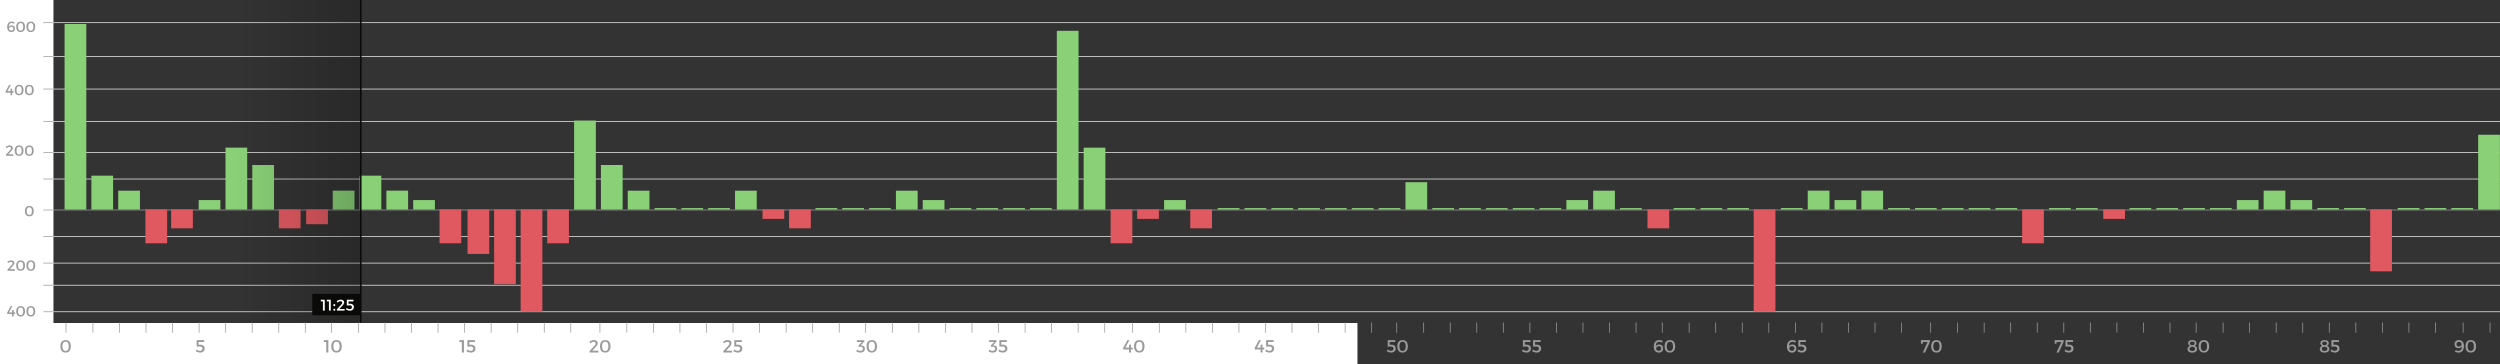 <svg width="1695" height="247" viewBox="0 0 1695 247" xmlns="http://www.w3.org/2000/svg"><rect x="0" y="0" width="1695" height="247" fill="#333333" stroke="none"/><title>graph-flow</title><defs><linearGradient x1="0%" y1="60.081%" y2="60.081%" id="a"><stop stop-opacity="0" offset="0%"/><stop offset="100%"/></linearGradient></defs><g fill="none" fill-rule="evenodd"><g stroke-width=".5"><path d="M2034.557 103.377H35.392M2034.557 60.377H35.392M2034.557 82.377H35.392M2034.557 15.377H35.392M2034.557 38.377H35.392M2034.557 211.377H35.392" stroke="#EEE"/><path d="M2034.557 142.377H35.392" stroke="#9B9B9B"/><path d="M2034.557 160.377H35.392M2034.557 121.377H35.392M2034.557 178.377H35.392M2034.557 193.377H35.392" stroke="#EEE"/></g><path fill="#89D077" d="M43.78 16.25h14.73v125.8H43.78zM61.964 119.1h14.728v22.95H61.964zM80.146 129.253h14.728v12.797H80.146z"/><path fill="#E05961" d="M98.59 164.95h14.728V142H98.59zM116.03 154.797h14.728V142H116.03z"/><path fill="#89D077" d="M134.693 135.652h14.728v6.4h-14.727zM152.876 100.098h14.728v41.953h-14.728zM171.058 111.883h14.728v30.167h-14.728z"/><path fill="#E05961" d="M189.06 154.797h14.728V142H189.06zM207.59 142h14.728v10H207.59z"/><path fill="#89D077" d="M225.606 129.253h14.728v12.797h-14.728zM243.788 119.1h14.728v22.95h-14.728zM261.97 129.253h14.728v12.797H261.97zM280.153 135.652h14.728v6.4h-14.727z"/><path fill="#E05961" d="M298 164.95h14.728V142H298zM317 172.167h14.728V142H317zM335 192.694h14.728V142H335zM353 211.348h14.728V142H353zM371 164.95h14.728V142H371z"/><path fill="#89D077" d="M389.247 81.716h14.728v60.334h-14.728zM407.43 111.883h14.728v30.167H407.43zM425.612 129.253h14.728v12.797h-14.728zM443.795 141.05h14.728v1h-14.728zM461.977 141.05h14.728v1h-14.728zM480.16 141.05h14.728v1H480.16zM498.342 129.253h14.728v12.797h-14.728z"/><path fill="#E05961" d="M517 148.4h14.728V142H517zM535 154.797h14.728V142H535z"/><path fill="#89D077" d="M552.89 141.05h14.727v1H552.89zM571.072 141.05H585.8v1h-14.728zM589.254 141.05h14.728v1h-14.728zM607.437 129.253h14.728v12.797h-14.728zM625.62 135.652h14.727v6.4H625.62zM643.802 141.05h14.728v1h-14.728zM661.984 141.05h14.728v1h-14.728zM680.166 141.05h14.728v1h-14.728zM698.35 141.05h14.727v1H698.35zM716.53 20.878h14.73V142.05h-14.73zM734.714 100.098h14.728v41.953h-14.728z"/><path fill="#E05961" d="M753 164.95h14.728V142H753zM771 148.4h14.728V142H771z"/><path fill="#89D077" d="M789.26 135.652h14.73v6.4h-14.73z"/><path fill="#E05961" d="M807 154.797h14.728V142H807z"/><path fill="#89D077" d="M825.626 141.05h14.728v1h-14.728zM843.808 141.05h14.728v1h-14.728zM861.99 141.05h14.73v1h-14.73zM880.173 141.05H894.9v1h-14.727zM898.356 141.05h14.728v1h-14.728zM916.538 141.05h14.728v1h-14.728zM934.72 141.05h14.73v1h-14.73zM952.903 123.526h14.728v18.524h-14.727zM971.085 141.05h14.728v1h-14.728zM989.268 141.05h14.728v1h-14.728zM1007.45 141.05h14.728v1h-14.728zM1025.633 141.05h14.728v1h-14.727zM1043.815 141.05h14.728v1h-14.728zM1061.998 135.652h14.728v6.4h-14.728zM1080.18 129.253h14.728v12.797h-14.728zM1098.362 141.05h14.728v1h-14.728z"/><path fill="#E05961" d="M1117 154.797h14.728V142H1117z"/><path fill="#89D077" d="M1134.727 141.05h14.728v1h-14.728zM1152.91 141.05h14.728v1h-14.728zM1171.092 141.05h14.728v1h-14.728z"/><path fill="#E05961" d="M1189 211.348h14.728V142H1189z"/><path fill="#89D077" d="M1207.457 141.05h14.728v1h-14.728zM1225.64 129.253h14.727v12.797h-14.728zM1243.822 135.652h14.728v6.4h-14.728zM1262.004 129.253h14.728v12.797h-14.728zM1280.187 141.05h14.728v1h-14.728zM1298.37 141.05h14.727v1h-14.728zM1316.552 141.05h14.728v1h-14.728zM1334.734 141.05h14.728v1h-14.728zM1352.917 141.05h14.728v1h-14.728z"/><path fill="#E05961" d="M1371 164.95h14.728V142H1371z"/><path fill="#89D077" d="M1389.28 141.05h14.73v1h-14.73zM1407.464 141.05h14.728v1h-14.728z"/><path fill="#E05961" d="M1426 148.4h14.728V142H1426z"/><path fill="#89D077" d="M1443.83 141.05h14.727v1h-14.728zM1462.01 141.05h14.73v1h-14.73zM1480.194 141.05h14.728v1h-14.728zM1498.376 141.05h14.728v1h-14.728zM1516.558 135.652h14.728v6.4h-14.728zM1534.74 129.253h14.73v12.797h-14.73zM1552.923 135.652h14.728v6.4h-14.727zM1571.106 141.05h14.728v1h-14.728zM1589.288 141.05h14.728v1h-14.728z"/><path fill="#E05961" d="M1607 183.953h14.728V142H1607z"/><path fill="#89D077" d="M1625.653 141.05h14.728v1h-14.727zM1643.836 141.05h14.728v1h-14.728zM1662.018 141.05h14.728v1h-14.728zM1680.2 91.356h14.728v50.694H1680.2z"/><g><path d="M-20.653-9h56.895v231h-56.895V-9z" fill="#FFF"/><path d="M7.527 176.53c-.9 0-1.79.38-2.55 1l.47.91c.59-.54 1.3-.88 1.91-.88.73 0 1.17.34 1.17.9 0 .4-.34.97-.85 1.49l-2.58 2.77v.86h4.98v-1.06h-3.42l1.82-1.93c.74-.8 1.28-1.59 1.28-2.3 0-1.07-.91-1.76-2.23-1.76zm6.46.02c-1.92 0-2.98 1.26-2.98 3.53 0 2.27 1.06 3.53 2.98 3.53 1.91 0 2.97-1.26 2.97-3.53 0-2.27-1.06-3.53-2.97-3.53zm0 .93c1.17 0 1.76.82 1.76 2.6 0 1.77-.59 2.6-1.76 2.6-1.18 0-1.77-.83-1.77-2.6 0-1.78.59-2.6 1.77-2.6zm6.91-.93c-1.92 0-2.98 1.26-2.98 3.53 0 2.27 1.06 3.53 2.98 3.53 1.91 0 2.97-1.26 2.97-3.53 0-2.27-1.06-3.53-2.97-3.53zm0 .93c1.17 0 1.76.82 1.76 2.6 0 1.77-.59 2.6-1.76 2.6-1.18 0-1.77-.83-1.77-2.6 0-1.78.59-2.6 1.77-2.6zM6.482 98.597c-.9 0-1.79.38-2.55 1l.47.91c.59-.54 1.3-.88 1.91-.88.73 0 1.17.34 1.17.9 0 .4-.34.97-.85 1.49l-2.58 2.77v.86h4.98v-1.06h-3.42l1.82-1.93c.74-.8 1.28-1.59 1.28-2.3 0-1.07-.91-1.76-2.23-1.76zm6.475.02c-1.92 0-2.98 1.26-2.98 3.53 0 2.27 1.06 3.53 2.98 3.53 1.91 0 2.97-1.26 2.97-3.53 0-2.27-1.06-3.53-2.97-3.53zm0 .93c1.17 0 1.76.82 1.76 2.6 0 1.77-.59 2.6-1.76 2.6-1.18 0-1.77-.83-1.77-2.6 0-1.78.59-2.6 1.77-2.6zm6.925-.93c-1.92 0-2.98 1.26-2.98 3.53 0 2.27 1.06 3.53 2.98 3.53 1.91 0 2.97-1.26 2.97-3.53 0-2.27-1.06-3.53-2.97-3.53zm0 .93c1.17 0 1.76.82 1.76 2.6 0 1.77-.59 2.6-1.76 2.6-1.18 0-1.77-.83-1.77-2.6 0-1.78.59-2.6 1.77-2.6zM5.06 61.786l2.27-4.23H6.19l-2.39 4.4v.88h3.34v1.72h1.1v-1.72h1.02v-1.05H8.24v-1.66h-1.1v1.66H5.06zm7.902-4.26c-1.92 0-2.98 1.26-2.98 3.53 0 2.27 1.06 3.53 2.98 3.53 1.91 0 2.97-1.26 2.97-3.53 0-2.27-1.06-3.53-2.97-3.53zm0 .93c1.17 0 1.76.82 1.76 2.6 0 1.77-.59 2.6-1.76 2.6-1.18 0-1.77-.83-1.77-2.6 0-1.78.59-2.6 1.77-2.6zm6.923-.93c-1.92 0-2.98 1.26-2.98 3.53 0 2.27 1.06 3.53 2.98 3.53 1.91 0 2.97-1.26 2.97-3.53 0-2.27-1.06-3.53-2.97-3.53zm0 .93c1.17 0 1.76.82 1.76 2.6 0 1.77-.59 2.6-1.76 2.6-1.18 0-1.77-.83-1.77-2.6 0-1.78.59-2.6 1.77-2.6zM7.875 14.64c-1.85 0-3.02 1.46-3.02 3.69 0 2.15 1.08 3.41 2.85 3.41 1.49 0 2.46-.9 2.46-2.35 0-1.36-.85-2.23-2.25-2.23-.88 0-1.54.34-1.91.99-.04-1.51.59-2.53 1.95-2.53.53 0 1.12.16 1.55.44l.46-.89c-.57-.32-1.4-.53-2.09-.53zm-.18 3.45c.85 0 1.37.49 1.37 1.29 0 .85-.57 1.34-1.42 1.34-1.01 0-1.46-.69-1.45-1.3-.01-.72.55-1.33 1.5-1.33zm6.29-3.43c-1.92 0-2.98 1.26-2.98 3.53 0 2.27 1.06 3.53 2.98 3.53 1.91 0 2.97-1.26 2.97-3.53 0-2.27-1.06-3.53-2.97-3.53zm0 .93c1.17 0 1.76.82 1.76 2.6 0 1.77-.59 2.6-1.76 2.6-1.18 0-1.77-.83-1.77-2.6 0-1.78.59-2.6 1.77-2.6zm6.91-.93c-1.92 0-2.98 1.26-2.98 3.53 0 2.27 1.06 3.53 2.98 3.53 1.91 0 2.97-1.26 2.97-3.53 0-2.27-1.06-3.53-2.97-3.53zm0 .93c1.17 0 1.76.82 1.76 2.6 0 1.77-.59 2.6-1.76 2.6-1.18 0-1.77-.83-1.77-2.6 0-1.78.59-2.6 1.77-2.6zM6.097 211.81l2.27-4.23h-1.14l-2.39 4.4v.88h3.34v1.72h1.1v-1.72h1.02v-1.05h-1.02v-1.66h-1.1v1.66h-2.08zm7.89-4.26c-1.92 0-2.98 1.26-2.98 3.53 0 2.27 1.06 3.53 2.98 3.53 1.91 0 2.97-1.26 2.97-3.53 0-2.27-1.06-3.53-2.97-3.53zm0 .93c1.17 0 1.76.82 1.76 2.6 0 1.77-.59 2.6-1.76 2.6-1.18 0-1.77-.83-1.77-2.6 0-1.78.59-2.6 1.77-2.6zm6.91-.93c-1.92 0-2.98 1.26-2.98 3.53 0 2.27 1.06 3.53 2.98 3.53 1.91 0 2.97-1.26 2.97-3.53 0-2.27-1.06-3.53-2.97-3.53zm0 .93c1.17 0 1.76.82 1.76 2.6 0 1.77-.59 2.6-1.76 2.6-1.18 0-1.77-.83-1.77-2.6 0-1.78.59-2.6 1.77-2.6zM19.882 139.617c-1.92 0-2.98 1.26-2.98 3.53 0 2.27 1.06 3.53 2.98 3.53 1.91 0 2.97-1.26 2.97-3.53 0-2.27-1.06-3.53-2.97-3.53zm0 .93c1.17 0 1.76.82 1.76 2.6 0 1.77-.59 2.6-1.76 2.6-1.18 0-1.77-.83-1.77-2.6 0-1.78.59-2.6 1.77-2.6z" fill="#9B9B9B"/><g stroke="#9B9B9B" stroke-width=".5"><path d="M36.31 103.377H29.39M36.31 60.377H29.39M36.31 82.377H29.39M36.31 15.377H29.39M36.31 38.377H29.39M36.31 211.377H29.39M36.31 142.377H29.39M36.31 160.377H29.39M36.31 121.377H29.39M36.31 178.377H29.39M36.31 193.377H29.39"/></g></g><g><path d="M920.347 267h-932v-48h932v48z" fill="#FFF"/><path d="M138.448 231.896l-.012-1.268h-5.094v4.425a28.48 28.48 0 0 1 2.2-.107c1.076 0 1.734.526 1.734 1.375 0 .946-.658 1.508-1.746 1.508-.753 0-1.59-.323-2.26-.885l-.562 1.148c.825.575 1.985.958 2.978.958 1.877 0 3.097-1.112 3.097-2.81 0-1.472-1.172-2.548-2.99-2.548l-1.148.012v-1.806h3.803zM44.485 230.592c-2.296 0-3.564 1.507-3.564 4.222 0 2.715 1.27 4.222 3.565 4.222 2.284 0 3.552-1.507 3.552-4.222 0-2.715-1.268-4.222-3.552-4.222zm0 1.113c1.4 0 2.105.98 2.105 3.11 0 2.116-.706 3.11-2.105 3.11-1.41 0-2.117-.994-2.117-3.11 0-2.13.706-3.11 2.117-3.11zM222.606 239v-8.372h-3.05v1.256h1.64V239h1.41zm5.56-8.408c-2.295 0-3.563 1.507-3.563 4.222 0 2.715 1.268 4.222 3.564 4.222 2.284 0 3.552-1.507 3.552-4.222 0-2.715-1.27-4.222-3.553-4.222zm0 1.113c1.4 0 2.106.98 2.106 3.11 0 2.116-.706 3.11-2.105 3.11-1.41 0-2.117-.994-2.117-3.11 0-2.13.706-3.11 2.117-3.11zM402.643 230.57c-1.076 0-2.14.453-3.05 1.194l.563 1.09c.705-.647 1.554-1.054 2.284-1.054.873 0 1.4.407 1.4 1.077 0 .478-.407 1.16-1.017 1.782l-3.086 3.31V239h5.956v-1.268h-4.09l2.176-2.308c.884-.957 1.53-1.9 1.53-2.75 0-1.28-1.088-2.105-2.667-2.105zm7.726.022c-2.297 0-3.565 1.507-3.565 4.222 0 2.715 1.268 4.222 3.564 4.222 2.283 0 3.55-1.507 3.55-4.222 0-2.715-1.267-4.222-3.55-4.222zm0 1.113c1.398 0 2.104.98 2.104 3.11 0 2.116-.706 3.11-2.105 3.11-1.412 0-2.118-.994-2.118-3.11 0-2.13.706-3.11 2.117-3.11zM314.552 239v-8.372h-3.05v1.256h1.64V239h1.41zm7.475-7.104l-.012-1.268h-5.095v4.425a28.48 28.48 0 0 1 2.2-.107c1.077 0 1.735.526 1.735 1.375 0 .946-.658 1.508-1.746 1.508-.755 0-1.592-.323-2.262-.885l-.562 1.148c.826.575 1.986.958 2.978.958 1.878 0 3.098-1.112 3.098-2.81 0-1.472-1.172-2.548-2.99-2.548l-1.148.012v-1.806h3.803zM493.325 230.57c-1.076 0-2.14.453-3.05 1.194l.562 1.09c.706-.647 1.555-1.054 2.285-1.054.873 0 1.4.407 1.4 1.077 0 .478-.408 1.16-1.018 1.782l-3.085 3.31V239h5.955v-1.268h-4.09l2.176-2.308c.886-.957 1.532-1.9 1.532-2.75 0-1.28-1.088-2.105-2.667-2.105zm9.64 1.326l-.013-1.268h-5.094v4.425a28.48 28.48 0 0 1 2.2-.107c1.077 0 1.734.526 1.734 1.375 0 .946-.657 1.508-1.746 1.508-.753 0-1.59-.323-2.26-.885l-.562 1.148c.825.575 1.985.958 2.978.958 1.877 0 3.097-1.112 3.097-2.81 0-1.472-1.173-2.548-2.99-2.548l-1.15.012v-1.806h3.804zM673.307 234.11l2.392-2.585v-.885h-5.096v1.256h3.35l-2.178 2.344v.825h1.16c1.113 0 1.77.467 1.77 1.376 0 .862-.646 1.436-1.758 1.436-.765 0-1.543-.31-2.14-.873l-.587 1.148c.72.55 1.795.91 2.824.91 1.866 0 3.05-1.09 3.05-2.655 0-1.316-.957-2.13-2.356-2.25l-.43-.046zm9.364-2.214l-.01-1.268h-5.095v4.425a28.48 28.48 0 0 1 2.2-.107c1.077 0 1.734.526 1.734 1.375 0 .946-.658 1.508-1.747 1.508-.753 0-1.59-.323-2.26-.885l-.562 1.148c.826.575 1.986.958 2.98.958 1.876 0 3.096-1.112 3.096-2.81 0-1.472-1.172-2.548-2.99-2.548l-1.148.012v-1.806h3.803zM583.625 234.11l2.392-2.585v-.885h-5.095v1.256h3.35l-2.177 2.344v.825h1.16c1.112 0 1.77.467 1.77 1.376 0 .862-.646 1.436-1.758 1.436-.766 0-1.543-.31-2.14-.873l-.587 1.148c.717.55 1.794.91 2.822.91 1.866 0 3.05-1.09 3.05-2.655 0-1.316-.957-2.13-2.356-2.25l-.43-.046zm7.45-3.518c-2.295 0-3.563 1.507-3.563 4.222 0 2.715 1.268 4.222 3.564 4.222 2.284 0 3.552-1.507 3.552-4.222 0-2.715-1.268-4.222-3.552-4.222zm0 1.113c1.4 0 2.106.98 2.106 3.11 0 2.116-.705 3.11-2.104 3.11-1.41 0-2.117-.994-2.117-3.11 0-2.13.705-3.11 2.116-3.11zM763 235.687l2.714-5.06h-1.364l-2.858 5.264v1.053h3.994V239h1.316v-2.057h1.22v-1.256h-1.22v-1.985h-1.316v1.985H763zm9.435-5.095c-2.296 0-3.564 1.507-3.564 4.222 0 2.715 1.27 4.222 3.565 4.222 2.284 0 3.552-1.507 3.552-4.222 0-2.715-1.268-4.222-3.552-4.222zm0 1.113c1.4 0 2.105.98 2.105 3.11 0 2.116-.706 3.11-2.105 3.11-1.41 0-2.117-.994-2.117-3.11 0-2.13.706-3.11 2.117-3.11zM852.18 235.687l2.715-5.06h-1.363l-2.858 5.264v1.053h3.994V239h1.316v-2.057h1.22v-1.256h-1.22v-1.985h-1.316v1.985h-2.487zm11.35-3.79l-.012-1.27h-5.095v4.426a28.48 28.48 0 0 1 2.2-.107c1.077 0 1.735.526 1.735 1.375 0 .946-.658 1.508-1.746 1.508-.753 0-1.59-.323-2.26-.885l-.562 1.148c.825.575 1.985.958 2.977.958 1.878 0 3.098-1.112 3.098-2.81 0-1.472-1.172-2.548-2.99-2.548l-1.148.012v-1.806h3.803zM1037.65 231.896l-.01-1.268h-5.096v4.425a28.48 28.48 0 0 1 2.2-.107c1.077 0 1.735.526 1.735 1.375 0 .946-.66 1.508-1.747 1.508-.754 0-1.59-.323-2.26-.885l-.563 1.148c.825.575 1.986.958 2.978.958 1.878 0 3.098-1.112 3.098-2.81 0-1.472-1.172-2.548-2.99-2.548l-1.148.012v-1.806h3.803zm6.902 0l-.012-1.268h-5.095v4.425a28.48 28.48 0 0 1 2.2-.107c1.077 0 1.735.526 1.735 1.375 0 .946-.658 1.508-1.747 1.508-.753 0-1.59-.323-2.26-.885l-.562 1.148c.826.575 1.986.958 2.98.958 1.877 0 3.096-1.112 3.096-2.81 0-1.472-1.172-2.548-2.99-2.548l-1.148.012v-1.806h3.804zM945.97 231.896l-.013-1.268h-5.095v4.425a28.48 28.48 0 0 1 2.2-.107c1.077 0 1.735.526 1.735 1.375 0 .946-.658 1.508-1.746 1.508-.752 0-1.59-.323-2.26-.885l-.56 1.148c.824.575 1.984.958 2.977.958 1.877 0 3.097-1.112 3.097-2.81 0-1.472-1.172-2.548-2.99-2.548l-1.148.012v-1.806h3.803zm4.986-1.304c-2.296 0-3.564 1.507-3.564 4.222 0 2.715 1.268 4.222 3.564 4.222 2.285 0 3.552-1.507 3.552-4.222 0-2.715-1.267-4.222-3.552-4.222zm0 1.113c1.4 0 2.105.98 2.105 3.11 0 2.116-.704 3.11-2.104 3.11-1.41 0-2.117-.994-2.117-3.11 0-2.13.705-3.11 2.116-3.11zM1124.876 230.57c-2.212 0-3.612 1.745-3.612 4.412 0 2.57 1.292 4.078 3.41 4.078 1.78 0 2.94-1.077 2.94-2.81 0-1.627-1.016-2.668-2.69-2.668-1.052 0-1.842.407-2.284 1.184-.048-1.806.705-3.025 2.332-3.025.634 0 1.34.192 1.854.527l.55-1.065c-.682-.382-1.675-.633-2.5-.633zm-.215 4.125c1.018 0 1.64.586 1.64 1.542 0 1.017-.682 1.603-1.7 1.603-1.207 0-1.745-.825-1.733-1.555-.012-.86.658-1.59 1.794-1.59zm7.524-4.103c-2.297 0-3.564 1.507-3.564 4.222 0 2.715 1.267 4.222 3.564 4.222 2.284 0 3.552-1.507 3.552-4.222 0-2.715-1.268-4.222-3.552-4.222zm0 1.113c1.4 0 2.104.98 2.104 3.11 0 2.116-.705 3.11-2.104 3.11-1.412 0-2.117-.994-2.117-3.11 0-2.13.705-3.11 2.117-3.11zM1308.49 231.705v-1.077h-6.088v2.44h1.244l.012-1.172h3.253L1303.66 239h1.495l3.336-7.295zm4.424-1.113c-2.296 0-3.563 1.507-3.563 4.222 0 2.715 1.268 4.222 3.564 4.222 2.285 0 3.552-1.507 3.552-4.222 0-2.715-1.267-4.222-3.552-4.222zm0 1.113c1.4 0 2.105.98 2.105 3.11 0 2.116-.706 3.11-2.106 3.11-1.41 0-2.116-.994-2.116-3.11 0-2.13.705-3.11 2.116-3.11zM1215.186 230.57c-2.213 0-3.612 1.745-3.612 4.412 0 2.57 1.292 4.078 3.41 4.078 1.78 0 2.94-1.077 2.94-2.81 0-1.627-1.016-2.668-2.69-2.668-1.053 0-1.842.407-2.285 1.184-.048-1.806.705-3.025 2.332-3.025.633 0 1.34.192 1.853.527l.55-1.065c-.68-.382-1.674-.633-2.5-.633zm-.215 4.125c1.017 0 1.64.586 1.64 1.542 0 1.017-.683 1.603-1.7 1.603-1.207 0-1.745-.825-1.733-1.555-.012-.86.657-1.59 1.794-1.59zm9.437-2.8l-.012-1.267h-5.095v4.425a28.48 28.48 0 0 1 2.2-.107c1.077 0 1.735.526 1.735 1.375 0 .946-.658 1.508-1.746 1.508-.755 0-1.592-.323-2.262-.885l-.562 1.148c.825.575 1.985.958 2.978.958 1.878 0 3.098-1.112 3.098-2.81 0-1.472-1.172-2.548-2.99-2.548l-1.148.012v-1.806h3.803zM1399.17 231.705v-1.077h-6.086v2.44h1.243l.012-1.172h3.252L1394.34 239h1.494l3.337-7.295zm6.34.19l-.012-1.267h-5.095v4.425a28.48 28.48 0 0 1 2.2-.107c1.077 0 1.735.526 1.735 1.375 0 .946-.658 1.508-1.746 1.508-.754 0-1.59-.323-2.26-.885l-.563 1.148c.824.575 1.984.958 2.977.958 1.878 0 3.098-1.112 3.098-2.81 0-1.472-1.172-2.548-2.99-2.548l-1.148.012v-1.806h3.803zM1576.05 230.57c-1.71 0-2.8.8-2.8 2.115 0 .814.49 1.47 1.305 1.842-1.065.335-1.722 1.124-1.722 2.153 0 1.47 1.243 2.38 3.217 2.38 1.985 0 3.23-.91 3.23-2.404 0-1.017-.647-1.794-1.664-2.13.778-.346 1.244-.98 1.244-1.793 0-1.34-1.088-2.164-2.81-2.164zm0 1.015c1.016 0 1.602.455 1.602 1.232 0 .777-.586 1.22-1.602 1.22-1.005 0-1.603-.443-1.603-1.22 0-.777.598-1.232 1.603-1.232zm0 3.552c1.196 0 1.89.514 1.89 1.387 0 .91-.694 1.424-1.89 1.424s-1.878-.515-1.878-1.424c0-.873.694-1.387 1.878-1.387zm9.795-3.24l-.012-1.27h-5.095v4.426a28.48 28.48 0 0 1 2.2-.107c1.077 0 1.735.526 1.735 1.375 0 .946-.658 1.508-1.747 1.508-.753 0-1.59-.323-2.26-.885l-.562 1.148c.825.575 1.985.958 2.978.958 1.878 0 3.097-1.112 3.097-2.81 0-1.472-1.173-2.548-2.99-2.548l-1.15.012v-1.806h3.805zM1486.368 230.57c-1.71 0-2.8.8-2.8 2.115 0 .814.492 1.47 1.305 1.842-1.064.335-1.722 1.124-1.722 2.153 0 1.47 1.245 2.38 3.218 2.38 1.985 0 3.23-.91 3.23-2.404 0-1.017-.647-1.794-1.663-2.13.777-.346 1.243-.98 1.243-1.793 0-1.34-1.088-2.164-2.81-2.164zm0 1.015c1.017 0 1.603.455 1.603 1.232 0 .777-.585 1.22-1.602 1.22-1.005 0-1.603-.443-1.603-1.22 0-.777.598-1.232 1.603-1.232zm0 3.552c1.196 0 1.89.514 1.89 1.387 0 .91-.694 1.424-1.89 1.424s-1.878-.515-1.878-1.424c0-.873.694-1.387 1.878-1.387zm7.88-4.545c-2.295 0-3.563 1.507-3.563 4.222 0 2.715 1.268 4.222 3.564 4.222 2.284 0 3.55-1.507 3.55-4.222 0-2.715-1.266-4.222-3.55-4.222zm0 1.113c1.4 0 2.106.98 2.106 3.11 0 2.116-.705 3.11-2.105 3.11-1.412 0-2.118-.994-2.118-3.11 0-2.13.706-3.11 2.117-3.11zM1666.93 239.06c2.214 0 3.613-1.746 3.613-4.413 0-2.572-1.29-4.078-3.408-4.078-1.782 0-2.942 1.075-2.942 2.81 0 1.626 1.016 2.666 2.69 2.666 1.053 0 1.842-.407 2.285-1.184.048 1.806-.706 3.026-2.332 3.026-.634 0-1.34-.192-1.854-.526l-.55 1.064c.682.383 1.674.634 2.5.634zm.217-4.126c-1.017 0-1.64-.586-1.64-1.543 0-1.016.683-1.602 1.7-1.602 1.207 0 1.746.826 1.734 1.555.013.86-.657 1.59-1.793 1.59zm8.037-4.342c-2.297 0-3.564 1.507-3.564 4.222 0 2.715 1.267 4.222 3.564 4.222 2.284 0 3.552-1.507 3.552-4.222 0-2.715-1.268-4.222-3.552-4.222zm0 1.113c1.4 0 2.104.98 2.104 3.11 0 2.116-.705 3.11-2.104 3.11-1.412 0-2.117-.994-2.117-3.11 0-2.13.705-3.11 2.117-3.11z" fill="#9B9B9B"/><g stroke="#9B9B9B" stroke-width=".5"><path d="M117 218.662v6.918M81 218.662v6.918M99 218.662v6.918M44.748 218.662v6.918M63 218.662v6.918M153 218.662v6.918M171 218.662v6.918M135 218.662v6.918M189 218.662v6.918M207 218.662v6.918M297 218.662v6.918M261 218.662v6.918M279 218.662v6.918M224.748 218.662v6.918M243 218.662v6.918M333 218.662v6.918M351 218.662v6.918M315 218.662v6.918M369 218.662v6.918M387 218.662v6.918M479 218.662v6.918M443 218.662v6.918M461 218.662v6.918M406.748 218.662v6.918M425 218.662v6.918M515 218.662v6.918M533 218.662v6.918M497 218.662v6.918M551 218.662v6.918M569 218.662v6.918M659 218.662v6.918M623 218.662v6.918M641 218.662v6.918M586.748 218.662v6.918M605 218.662v6.918M695 218.662v6.918M713 218.662v6.918M677 218.662v6.918M731 218.662v6.918M749 218.662v6.918M840 218.662v6.918M804 218.662v6.918M822 218.662v6.918M767.748 218.662v6.918M786 218.662v6.918M876 218.662v6.918M894 218.662v6.918M858 218.662v6.918M912 218.662v6.918M930 218.662v6.918M1019.252 218.662v6.918M983.252 218.662v6.918M1001.252 218.662v6.918M947 218.662v6.918M965.252 218.662v6.918M1055.252 218.662v6.918M1073.252 218.662v6.918M1037.252 218.662v6.918M1091.252 218.662v6.918M1109.252 218.662v6.918M1199.252 218.662v6.918M1163.252 218.662v6.918M1181.252 218.662v6.918M1127 218.662v6.918M1145.252 218.662v6.918M1235.252 218.662v6.918M1253.252 218.662v6.918M1217.252 218.662v6.918M1271.252 218.662v6.918M1289.252 218.662v6.918M1381.252 218.662v6.918M1345.252 218.662v6.918M1363.252 218.662v6.918M1309 218.662v6.918M1327.252 218.662v6.918M1417.252 218.662v6.918M1435.252 218.662v6.918M1399.252 218.662v6.918M1453.252 218.662v6.918M1471.252 218.662v6.918M1561.252 218.662v6.918M1525.252 218.662v6.918M1543.252 218.662v6.918M1489 218.662v6.918M1507.252 218.662v6.918M1597.252 218.662v6.918M1615.252 218.662v6.918M1579.252 218.662v6.918M1633.252 218.662v6.918M1651.252 218.662v6.918M1670 218.662v6.918M1688.252 218.662v6.918"/></g></g><g><path d="M244.624-1v219.71" stroke="#0A0A08"/><path d="M.395 219.71h84.53V0H.394v219.71z" fill-opacity=".2" fill="url(#a)" transform="translate(159.7 -1)"/><path d="M211.7 199.234h32.924v14.49H211.7v-14.49z" fill="#0A0A08"/><path d="M220.186 210.6v-7.382h-2.69v1.107h1.445v6.275h1.246zm4.077 0v-7.382h-2.69v1.107h1.446v6.275h1.243zm2.4-4.43c-.38 0-.664.286-.664.686 0 .412.284.707.664.707.38 0 .664-.295.664-.707 0-.4-.285-.685-.664-.685zm0 3.133c-.38 0-.664.285-.664.685 0 .412.284.707.664.707.38 0 .664-.295.664-.707 0-.4-.285-.685-.664-.685zm4.328-6.138c-.948 0-1.886.4-2.688 1.055l.496.96c.622-.57 1.37-.928 2.014-.928.77 0 1.234.358 1.234.95 0 .42-.36 1.022-.896 1.57l-2.72 2.92v.908h5.25v-1.118h-3.606l1.92-2.035c.78-.844 1.35-1.677 1.35-2.426 0-1.127-.96-1.855-2.353-1.855zm8.65 1.17l-.01-1.117h-4.493v3.902a25.114 25.114 0 0 1 1.94-.095c.95 0 1.53.464 1.53 1.213 0 .833-.58 1.33-1.54 1.33-.665 0-1.403-.286-1.994-.782l-.495 1.013c.727.505 1.75.842 2.626.842 1.655 0 2.73-.98 2.73-2.478 0-1.297-1.033-2.246-2.636-2.246l-1.012.01v-1.592h3.354z" fill="#FFF"/></g></g></svg>